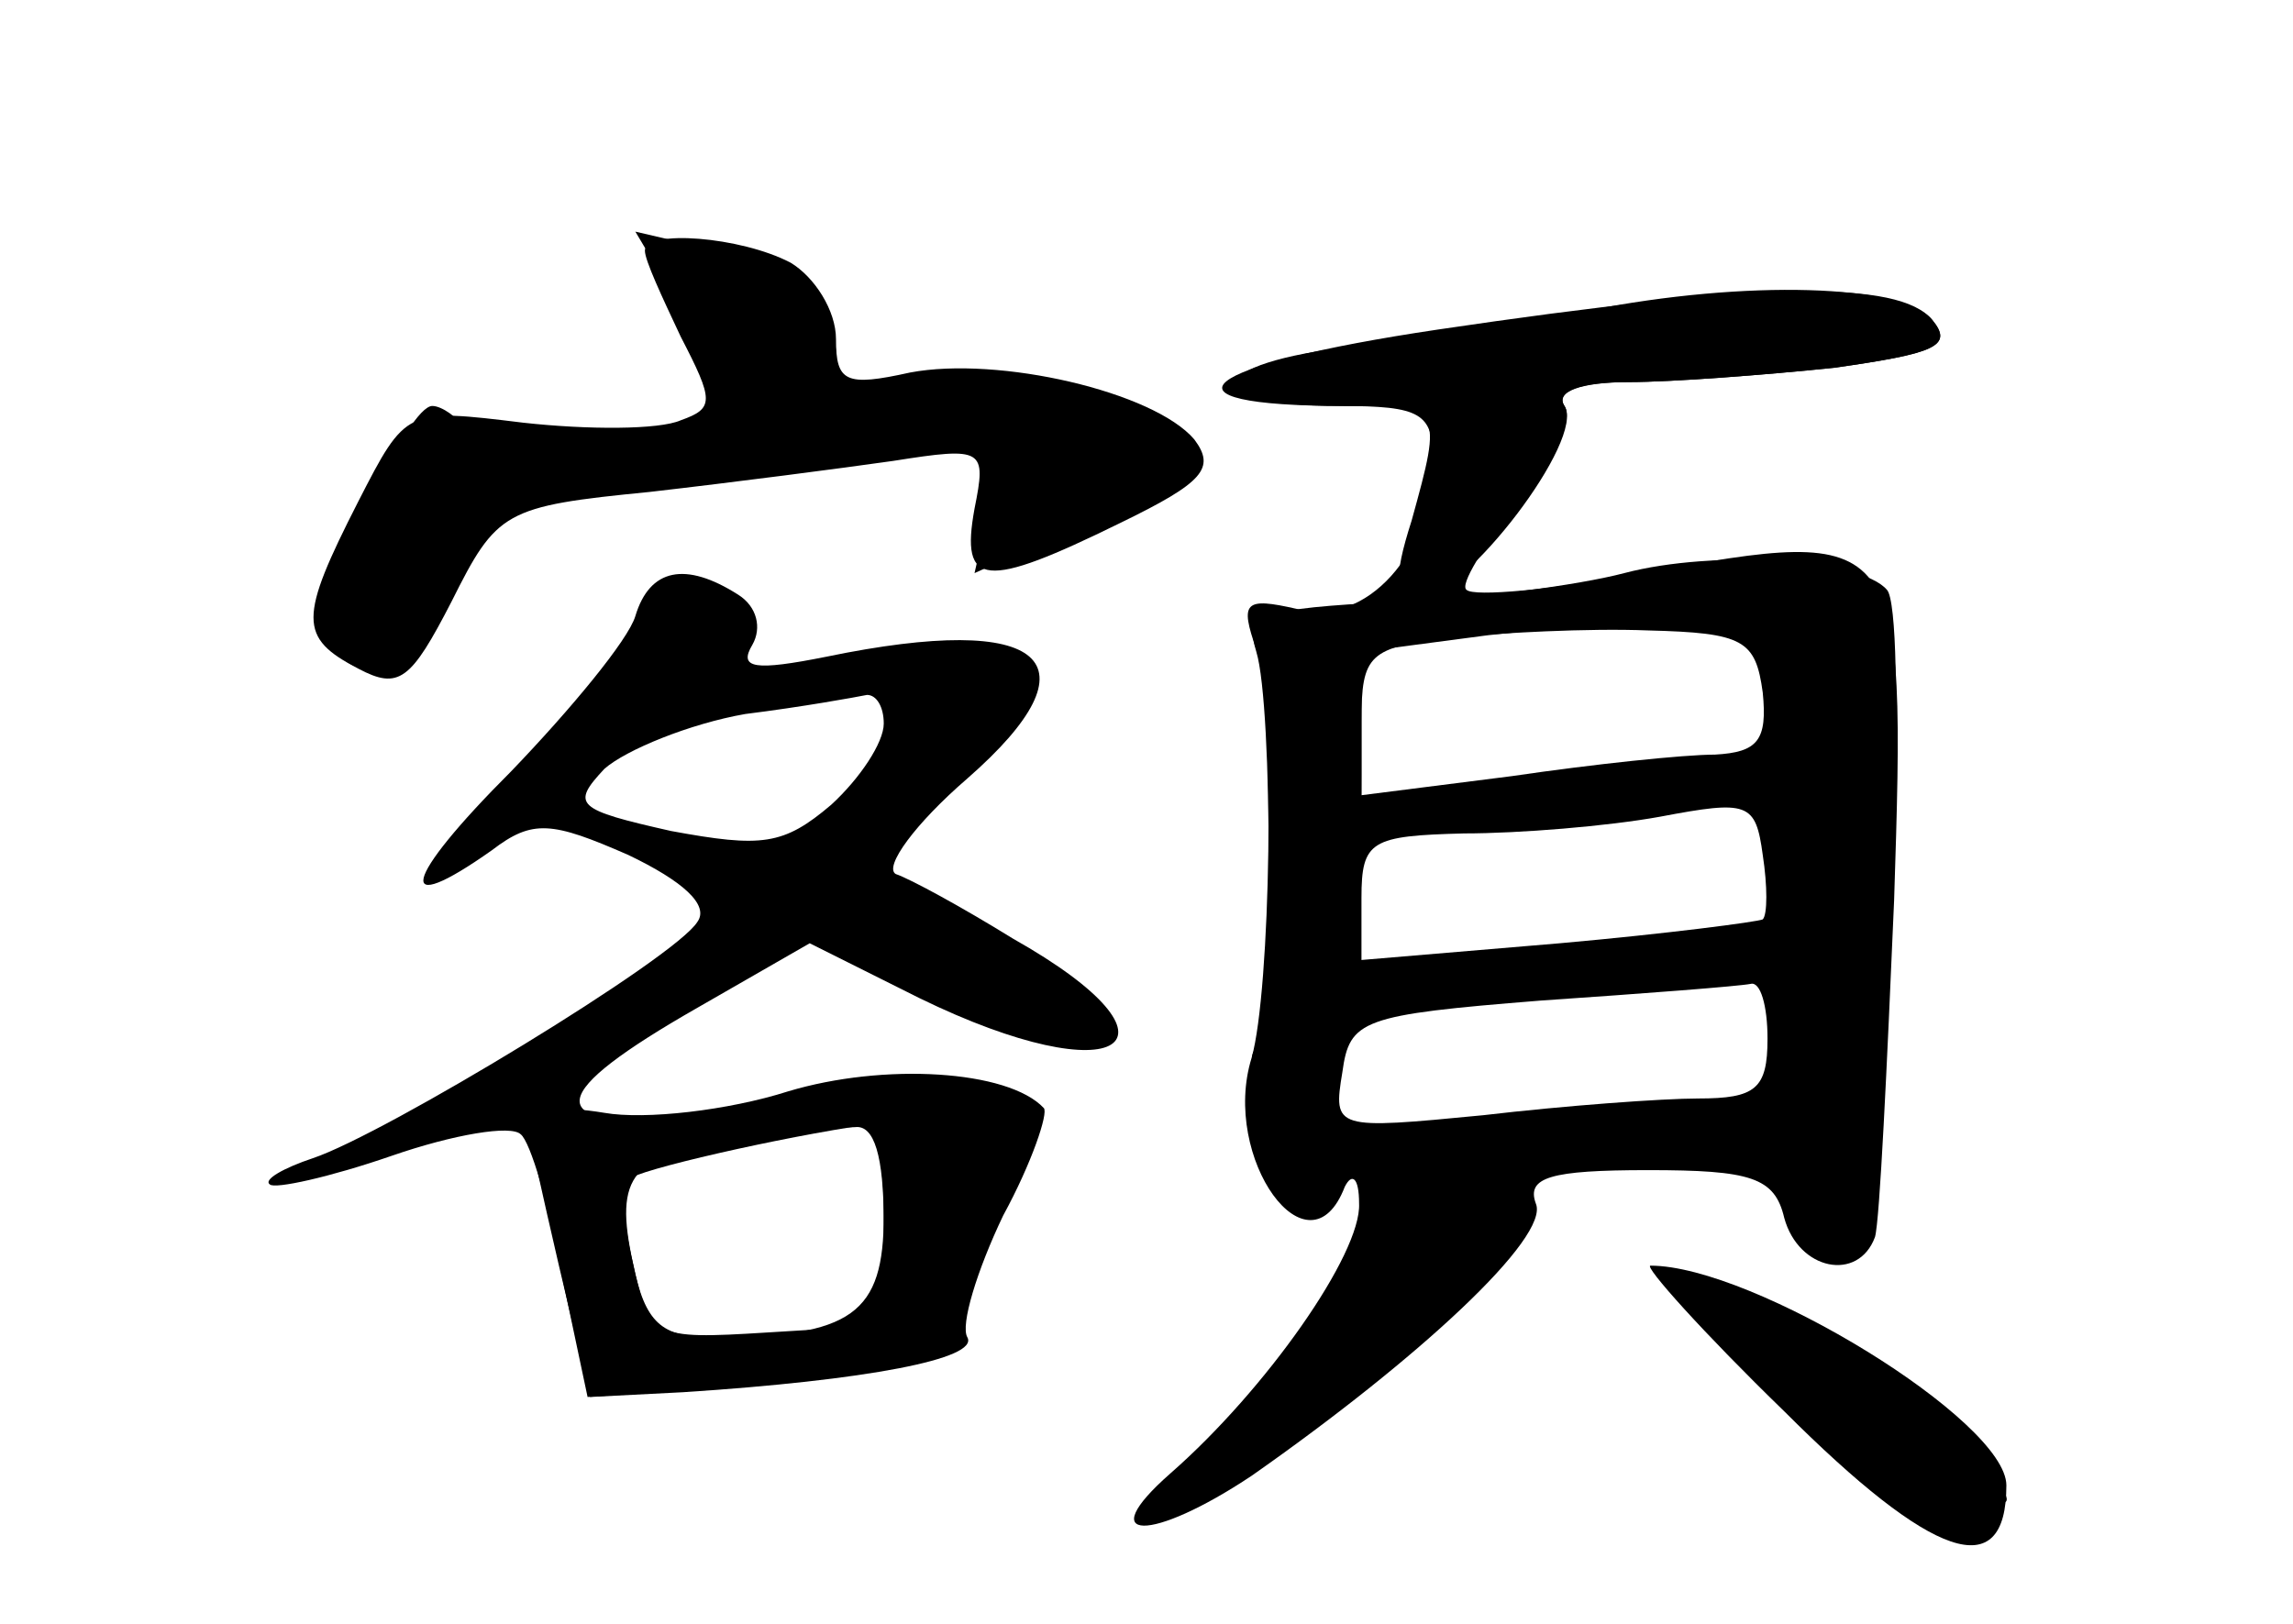 <?xml version="1.0" standalone="no"?>
<!DOCTYPE svg PUBLIC "-//W3C//DTD SVG 20010904//EN"
 "http://www.w3.org/TR/2001/REC-SVG-20010904/DTD/svg10.dtd">
<svg version="1.0" xmlns="http://www.w3.org/2000/svg"
 width="96pt" height="68pt" viewBox="0 0 96 68"
 preserveAspectRatio="xMidYMid meet">
<g transform="translate(0,68) scale(0.1,-0.1)" fill="#000000" stroke="none">
<g id="part-0" class="char-part">
  <path d="M270 575 c0 -4 7 -19 15 -36 14 -27 14 -30 0 -35 -9 -4 -39 -4 -66
-1 -49 6 -49 6 -69 -33 -25 -49 -25 -57 0 -70 17 -9 22 -5 39 28 19 38 22 40
83 46 35 4 81 10 102 13 38 6 39 5 34 -20 -6 -33 4 -34 61 -6 35 17 40 23 31
35 -17 20 -82 35 -119 28 -27 -6 -31 -4 -31 14 0 12 -9 26 -19 32 -21 11 -61
14 -61 5z"/>
  <path d="M665 550 c-22 -4 -66 -11 -98 -15 -63 -7 -68 -25 -6 -25 34 0 39 -3
39 -23 0 -38 -28 -70 -57 -62 -22 5 -24 3 -17 -17 8 -25 6 -143 -2 -171 -13
-42 24 -93 39 -54 3 6 6 4 6 -7 1 -21 -39 -78 -79 -113 -33 -29 -8 -29 34 -1
70 49 125 100 119 114 -4 11 6 14 47 14 43 0 53 -3 57 -20 6 -22 31 -27 38 -8
2 7 5 71 8 141 5 155 4 157 -105 137 -38 -7 -71 -10 -74 -7 -3 2 7 18 21 36
15 17 24 35 20 41 -4 6 7 10 27 10 18 0 57 3 86 6 42 6 50 9 41 20 -12 15 -78
17 -144 4z m73 -160 c2 -20 -2 -25 -20 -26 -13 0 -51 -4 -85 -9 l-63 -8 0 31
c0 28 3 31 38 35 20 2 57 4 82 3 40 -1 45 -4 48 -26z m0 -95 c-2 -1 -40 -6
-85 -10 l-83 -7 0 26 c0 24 4 26 43 27 23 0 60 3 82 7 37 7 40 6 43 -16 2 -13
2 -25 0 -27z m2 -50 c0 -21 -5 -25 -29 -25 -15 0 -56 -3 -90 -7 -62 -6 -63 -6
-59 18 3 22 8 24 83 30 44 3 83 6 88 7 4 1 7 -9 7 -23z"/>
  <path d="M266 422 c-3 -10 -27 -39 -52 -65 -46 -46 -49 -62 -8 -33 17 13 25
12 57 -2 23 -11 34 -21 29 -28 -9 -15 -131 -89 -161 -99 -12 -4 -21 -9 -18
-11 2 -2 25 3 51 12 26 9 50 13 54 9 4 -3 12 -30 17 -58 l11 -52 44 3 c72 4
110 12 110 23 0 6 7 26 16 45 22 47 13 64 -35 64 -22 0 -42 -4 -45 -8 -3 -5
-26 -9 -51 -11 -59 -3 -56 11 7 47 l47 27 46 -23 c84 -41 117 -19 39 25 -21
13 -43 25 -49 27 -5 3 8 21 30 40 56 49 33 70 -59 51 -30 -6 -37 -5 -31 5 4 7
2 16 -6 21 -22 14 -37 11 -43 -9z m104 -45 c0 -8 -10 -23 -22 -34 -20 -17 -29
-18 -67 -11 -40 9 -42 11 -28 26 9 8 36 19 59 23 24 3 46 7 51 8 4 0 7 -5 7
-12z m0 -209 l0 -43 -49 -3 c-48 -3 -49 -2 -56 29 -8 37 -1 46 45 52 19 2 41
5 48 5 8 1 12 -12 12 -40z"/>
  <path d="M747 89 c62 -62 93 -73 93 -31 0 27 -106 92 -149 92 -3 0 22 -28 56
-61z"/>
</g>
<g id="part-1" class="char-part">
  <path d="M288 546 c24 -40 24 -41 -45 -50 -24 -4 -44 -2 -48 4 -3 5 -10 10
-14 10 -10 0 -41 -67 -41 -90 0 -32 29 -23 47 14 16 34 18 35 102 46 47 6 97
13 109 16 22 4 23 2 17 -25 l-7 -31 44 20 c23 10 44 23 46 28 5 15 -65 34
-109 30 -31 -3 -39 0 -39 13 0 21 -17 35 -54 45 l-30 7 22 -37z"/>
</g>
<g id="part-2" class="char-part">
  <path d="M330 223 c-25 -8 -60 -12 -77 -9 -18 3 -33 2 -33 -2 1 -4 7 -32 14
-62 l13 -55 39 2 c77 5 124 14 119 23 -3 5 4 28 15 51 12 22 19 43 17 45 -15
16 -67 19 -107 7z m40 -52 c0 -41 -13 -51 -72 -51 -21 0 -28 6 -33 31 -4 17
-5 32 -2 35 3 4 65 18 100 23 4 1 7 -16 7 -38z"/>
</g>
<g id="part-3" class="char-part">
  <path d="M602 542 c-101 -15 -122 -32 -39 -32 41 0 41 -1 28 -48 -8 -25 -7
-32 4 -32 18 0 69 66 60 80 -4 6 6 10 27 10 18 0 57 3 86 6 42 6 50 9 41 20
-14 17 -72 16 -207 -4z"/>
</g>
<g id="part-4" class="char-part">
  <path d="M680 440 c-19 -5 -63 -11 -97 -12 -55 -3 -62 -5 -57 -21 7 -23 7
-155 -1 -167 -3 -6 2 -10 13 -10 22 0 32 39 32 126 l0 51 53 7 c28 3 67 6 85
6 l32 0 0 -90 c0 -88 1 -90 24 -90 23 0 24 3 28 93 3 50 2 96 -2 100 -11 13
-72 17 -110 7z"/>
</g>
<g id="part-5" class="char-part">
  <path d="M556 128 c-20 -26 -36 -51 -36 -55 0 -5 7 1 16 12 8 11 18 18 22 16
4 -2 13 7 19 20 8 14 13 18 13 9 1 -11 6 -8 20 9 25 29 25 37 1 37 -12 0 -34
-20 -55 -48z"/>
  <path d="M739 117 c6 -8 9 -16 7 -18 -2 -2 8 -15 22 -29 13 -14 21 -18 18 -10
-4 8 0 6 9 -5 12 -14 19 -16 22 -7 3 6 9 10 14 6 17 -10 9 5 -13 25 -15 15
-25 18 -34 10 -8 -7 -14 -6 -20 2 -4 7 -3 9 3 6 5 -3 10 0 10 8 0 8 -4 12 -8
9 -4 -2 -10 0 -14 6 -3 5 -11 10 -17 10 -7 0 -7 -4 1 -13z"/>
</g>
</g>
</svg>